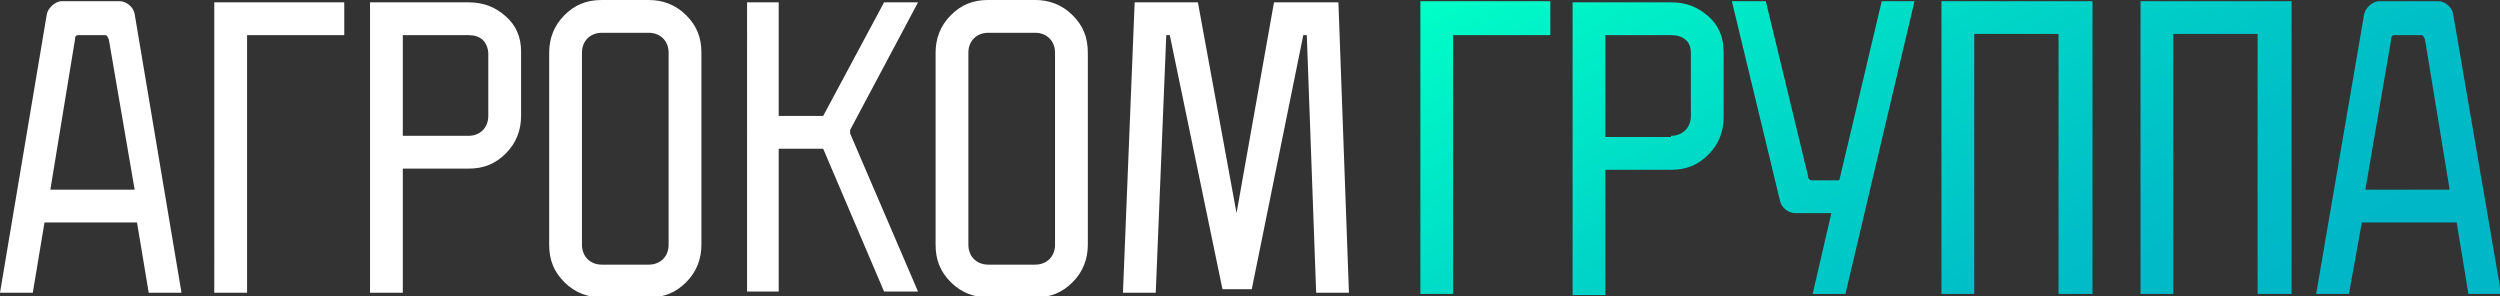 <svg xmlns="http://www.w3.org/2000/svg" viewBox="0 0 213.5 25.3" enable-background="new 0 0 213.5 25.3"><rect x="0" y="0" width="213.5" height="25.3" fill="#333333" stroke="none"/><path d="M66.5.2v9.7h3.8L75.5.2h2.9l-5.8 10.9v.3l5.8 13.5h-2.9l-5.2-12.2h-3.8v12.2h-2.7V.2h2.7zM2.8 25H0L4 1.2C4.1.7 4.7.1 5.3.1h4.9c.6 0 1.2.5 1.3 1.1l4 23.8h-2.8l-1-6H3.8l-1 6zM9.3 3.4C9.2 3.1 9.1 3 9 3H6.7c-.2 0-.3.1-.3.4L4.3 16.2h7.2L9.3 3.4zM21.1 3v22h-2.8V.2h11.1V3h-8.3zM40 .2c1.3 0 2.3.4 3.2 1.2.9.8 1.3 1.8 1.3 3v5.5c0 1.2-.4 2.3-1.3 3.2-.9.9-1.9 1.3-3.2 1.3h-5.6V25h-2.8V.2H40zm0 11.4c1 0 1.7-.7 1.7-1.7V4.5C41.6 3.5 41 3 40 3h-5.6v8.6H40zm6.9-7.1c0-1.2.4-2.3 1.3-3.2.9-.9 1.9-1.3 3.2-1.3h4c1.2 0 2.3.4 3.2 1.3.9.9 1.3 1.9 1.3 3.2v16.4c0 1.2-.4 2.3-1.3 3.2-.9.9-1.9 1.3-3.2 1.3h-4c-1.2 0-2.3-.4-3.2-1.3-.9-.9-1.3-1.9-1.3-3.2V4.5zm2.8 16.4c0 1 .7 1.7 1.7 1.7h4c1 0 1.7-.7 1.7-1.7V4.5c0-1-.7-1.7-1.7-1.7h-4c-1 0-1.7.7-1.7 1.7v16.4zM79.9 4.5c0-1.2.4-2.3 1.3-3.2.9-.9 1.9-1.3 3.2-1.3h4c1.2 0 2.3.4 3.2 1.3.9.9 1.3 1.9 1.3 3.2v16.4c0 1.2-.4 2.3-1.3 3.2-.9.9-1.9 1.3-3.2 1.3h-4c-1.2 0-2.3-.4-3.2-1.3-.9-.9-1.3-1.9-1.3-3.2V4.5zm2.8 16.4c0 1 .7 1.7 1.7 1.7h4c1 0 1.7-.7 1.7-1.7V4.5c0-1-.7-1.7-1.7-1.7h-4c-1 0-1.7.7-1.7 1.7v16.4zM108.8.2h5.5l.9 24.8h-2.8l-.8-22h-.3l-4.4 21.7h-2.5L99.9 3h-.3l-.9 22h-2.8l1-24.8h5.4l3.3 18 3.2-18z" fill="#fff"/><linearGradient id="a" gradientUnits="userSpaceOnUse" x1="182.617" y1="42.952" x2="148.756" y2="-15.697"><stop offset=".158" stop-color="#00B7C7"/><stop offset=".333" stop-color="#00BEC7"/><stop offset=".593" stop-color="#00D3C7"/><stop offset=".905" stop-color="#00F4C7"/><stop offset="1" stop-color="#00FFC7"/></linearGradient><path fill="url(#a)" d="M124.1 3v22.1h-2.8V.1h11.1V3h-8.3zM142.7.2c1.3 0 2.3.4 3.2 1.2.9.8 1.3 1.8 1.3 3.1V10c0 1.2-.4 2.3-1.3 3.2-.9.9-1.9 1.3-3.2 1.3h-5.6v10.7h-2.8V.2h8.4zm0 11.4c1 0 1.7-.7 1.7-1.7V4.5c0-1-.7-1.5-1.7-1.5h-5.6v8.7h5.6zm14.9 13.5h-2.8l1.6-6.9h-3.1c-.6 0-1.2-.5-1.3-1.1l-4.1-17h2.9l3.6 14.9c0 .3.2.4.3.4h2.2c.1 0 .2 0 .2-.1L160.7.1h2.8l-5.9 25zm18.2 0V2.9h-7.2v22.2h-2.8V.1h12.9v25h-2.9zm17 0V2.9h-7.2v22.2h-2.8V.1h12.9v25h-2.9zm7.8 0h-2.8l4.1-23.9c.1-.5.7-1.1 1.3-1.1h5c.6 0 1.2.5 1.3 1.1l4.1 23.9h-2.8l-1-6.1h-8.1l-1.1 6.1zm6.5-21.7c-.1-.3-.2-.4-.3-.4h-2.3c-.2 0-.3.1-.3.4L202 16.2h7.2l-2.1-12.8z"/></svg>